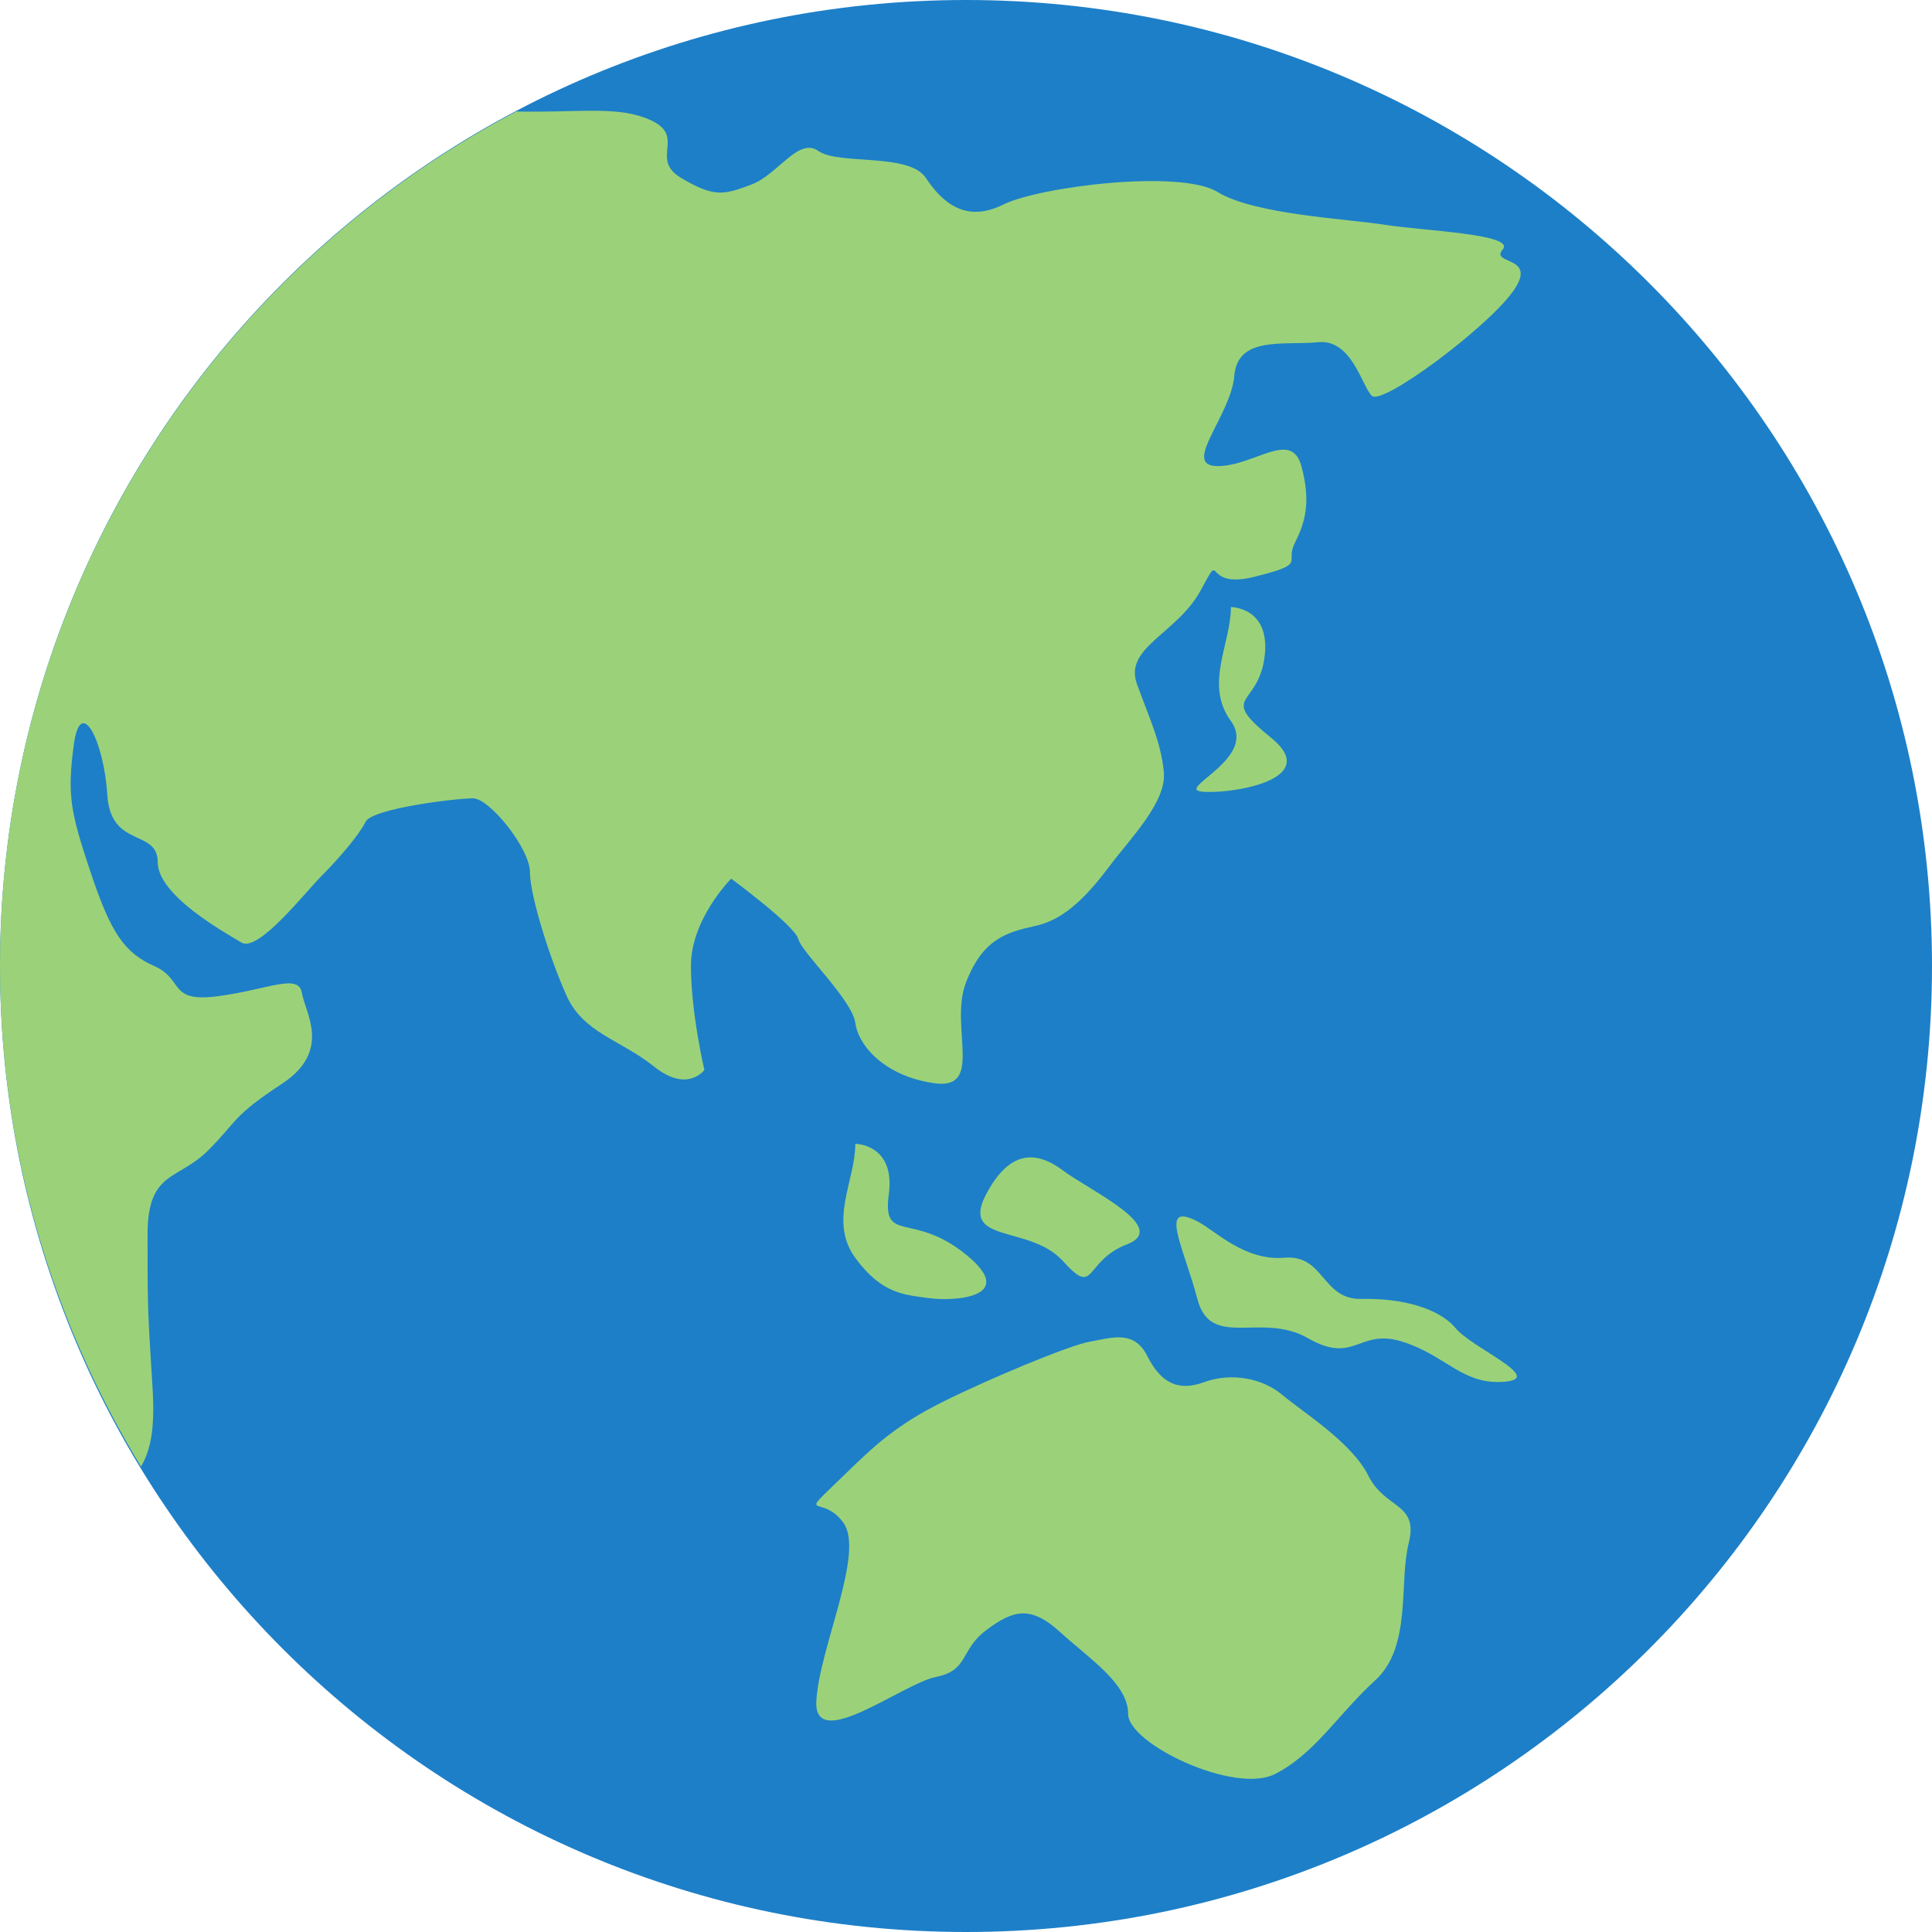<svg width="24" height="24" viewBox="0 0 24 24" fill="none" xmlns="http://www.w3.org/2000/svg">
<path d="M12 24C18.627 24 24 18.627 24 12C24 5.373 18.627 0 12 0C5.373 0 0 5.373 0 12C0 18.627 5.373 24 12 24Z" fill="#1D7FC8"/>
<path d="M1.875 16.917C1.833 16.251 1.833 16.126 1.833 15.334C1.833 14.542 2.208 14.667 2.583 14.293C2.959 13.918 2.875 13.876 3.5 13.465C4.125 13.055 3.792 12.585 3.75 12.335C3.708 12.085 3.333 12.293 2.708 12.375C2.083 12.458 2.292 12.167 1.917 12.001C1.541 11.834 1.375 11.584 1.125 10.834C0.874 10.084 0.833 9.875 0.917 9.251C1.001 8.626 1.292 9.209 1.333 9.875C1.375 10.542 1.959 10.292 1.959 10.709C1.959 11.125 2.792 11.583 3 11.709C3.208 11.834 3.792 11.083 4 10.875C4.208 10.667 4.459 10.375 4.541 10.209C4.624 10.042 5.667 9.917 5.875 9.917C6.083 9.917 6.583 10.542 6.583 10.833C6.583 11.125 6.833 11.917 7.041 12.375C7.25 12.833 7.708 12.916 8.125 13.249C8.541 13.583 8.75 13.291 8.75 13.291C8.75 13.291 8.583 12.583 8.583 11.999C8.583 11.415 9.083 10.915 9.083 10.915C9.083 10.915 9.875 11.499 9.917 11.665C9.958 11.832 10.583 12.415 10.625 12.707C10.666 12.998 10.999 13.373 11.613 13.457C12.227 13.54 11.791 12.749 11.999 12.207C12.207 11.665 12.499 11.581 12.874 11.499C13.249 11.416 13.541 11.082 13.791 10.749C14.041 10.415 14.499 9.957 14.457 9.582C14.416 9.207 14.291 8.957 14.124 8.499C13.957 8.041 14.624 7.873 14.916 7.332C15.208 6.791 14.916 7.332 15.583 7.165C16.249 6.999 15.957 6.999 16.083 6.749C16.208 6.499 16.291 6.249 16.166 5.79C16.041 5.331 15.583 5.79 15.125 5.79C14.667 5.79 15.292 5.167 15.333 4.667C15.375 4.167 15.959 4.293 16.375 4.251C16.791 4.209 16.916 4.792 17.041 4.917C17.167 5.043 18.458 4.084 18.791 3.625C19.125 3.167 18.5 3.293 18.667 3.099C18.833 2.906 17.667 2.867 17.208 2.793C16.749 2.719 15.583 2.667 15.125 2.385C14.667 2.102 12.917 2.315 12.459 2.543C12 2.77 11.709 2.523 11.5 2.209C11.291 1.895 10.417 2.053 10.167 1.876C9.917 1.699 9.667 2.167 9.333 2.293C9 2.418 8.875 2.459 8.459 2.209C8.043 1.959 8.583 1.667 8 1.459C7.609 1.32 7.141 1.401 6.413 1.385C2.601 3.395 0 7.392 0 12.001C0 14.281 0.647 16.404 1.751 18.219C1.957 17.873 1.905 17.407 1.875 16.917ZM11.541 16.126C11.833 16.167 12.667 16.126 12 15.585C11.333 15.043 10.959 15.459 11.041 14.835C11.124 14.21 10.625 14.209 10.625 14.209C10.625 14.668 10.291 15.168 10.625 15.626C10.958 16.084 11.25 16.084 11.541 16.126Z" fill="#9BD279"/>
<path d="M15.791 9.166C15.125 8.625 15.625 8.792 15.708 8.166C15.791 7.541 15.291 7.541 15.291 7.541C15.291 8 14.958 8.5 15.291 8.958C15.625 9.416 14.625 9.791 14.917 9.832C15.209 9.874 16.458 9.708 15.791 9.166ZM13.205 15.666C13.618 16.125 13.458 15.666 13.999 15.458C14.541 15.25 13.541 14.792 13.207 14.542C12.874 14.292 12.543 14.282 12.251 14.834C11.921 15.458 12.791 15.208 13.205 15.666ZM18.083 16.5C17.875 16.25 17.416 16.125 16.916 16.136C16.416 16.148 16.457 15.583 15.957 15.624C15.457 15.666 15.1 15.288 14.874 15.172C14.383 14.918 14.707 15.499 14.874 16.136C15.041 16.772 15.666 16.29 16.249 16.624C16.831 16.957 16.874 16.498 17.415 16.665C17.957 16.832 18.165 17.206 18.685 17.165C19.204 17.124 18.291 16.75 18.083 16.5ZM16.999 18.333C16.791 17.916 16.182 17.541 15.932 17.33C15.682 17.118 15.291 17.047 14.957 17.17C14.624 17.292 14.416 17.17 14.249 16.84C14.083 16.51 13.791 16.625 13.541 16.666C13.292 16.708 12.291 17.125 11.708 17.416C11.125 17.708 10.859 17.961 10.477 18.333C9.878 18.916 10.208 18.541 10.477 18.916C10.745 19.291 10.182 20.458 10.141 21.124C10.099 21.791 11.209 20.916 11.625 20.832C12.042 20.748 11.919 20.499 12.253 20.249C12.586 19.999 12.803 19.94 13.169 20.274C13.535 20.607 14.014 20.916 14.014 21.29C14.014 21.665 15.333 22.29 15.833 22.04C16.333 21.79 16.625 21.29 17.083 20.874C17.541 20.457 17.375 19.666 17.5 19.166C17.625 18.666 17.207 18.75 16.999 18.333Z" fill="#9BD279"/>
</svg>
